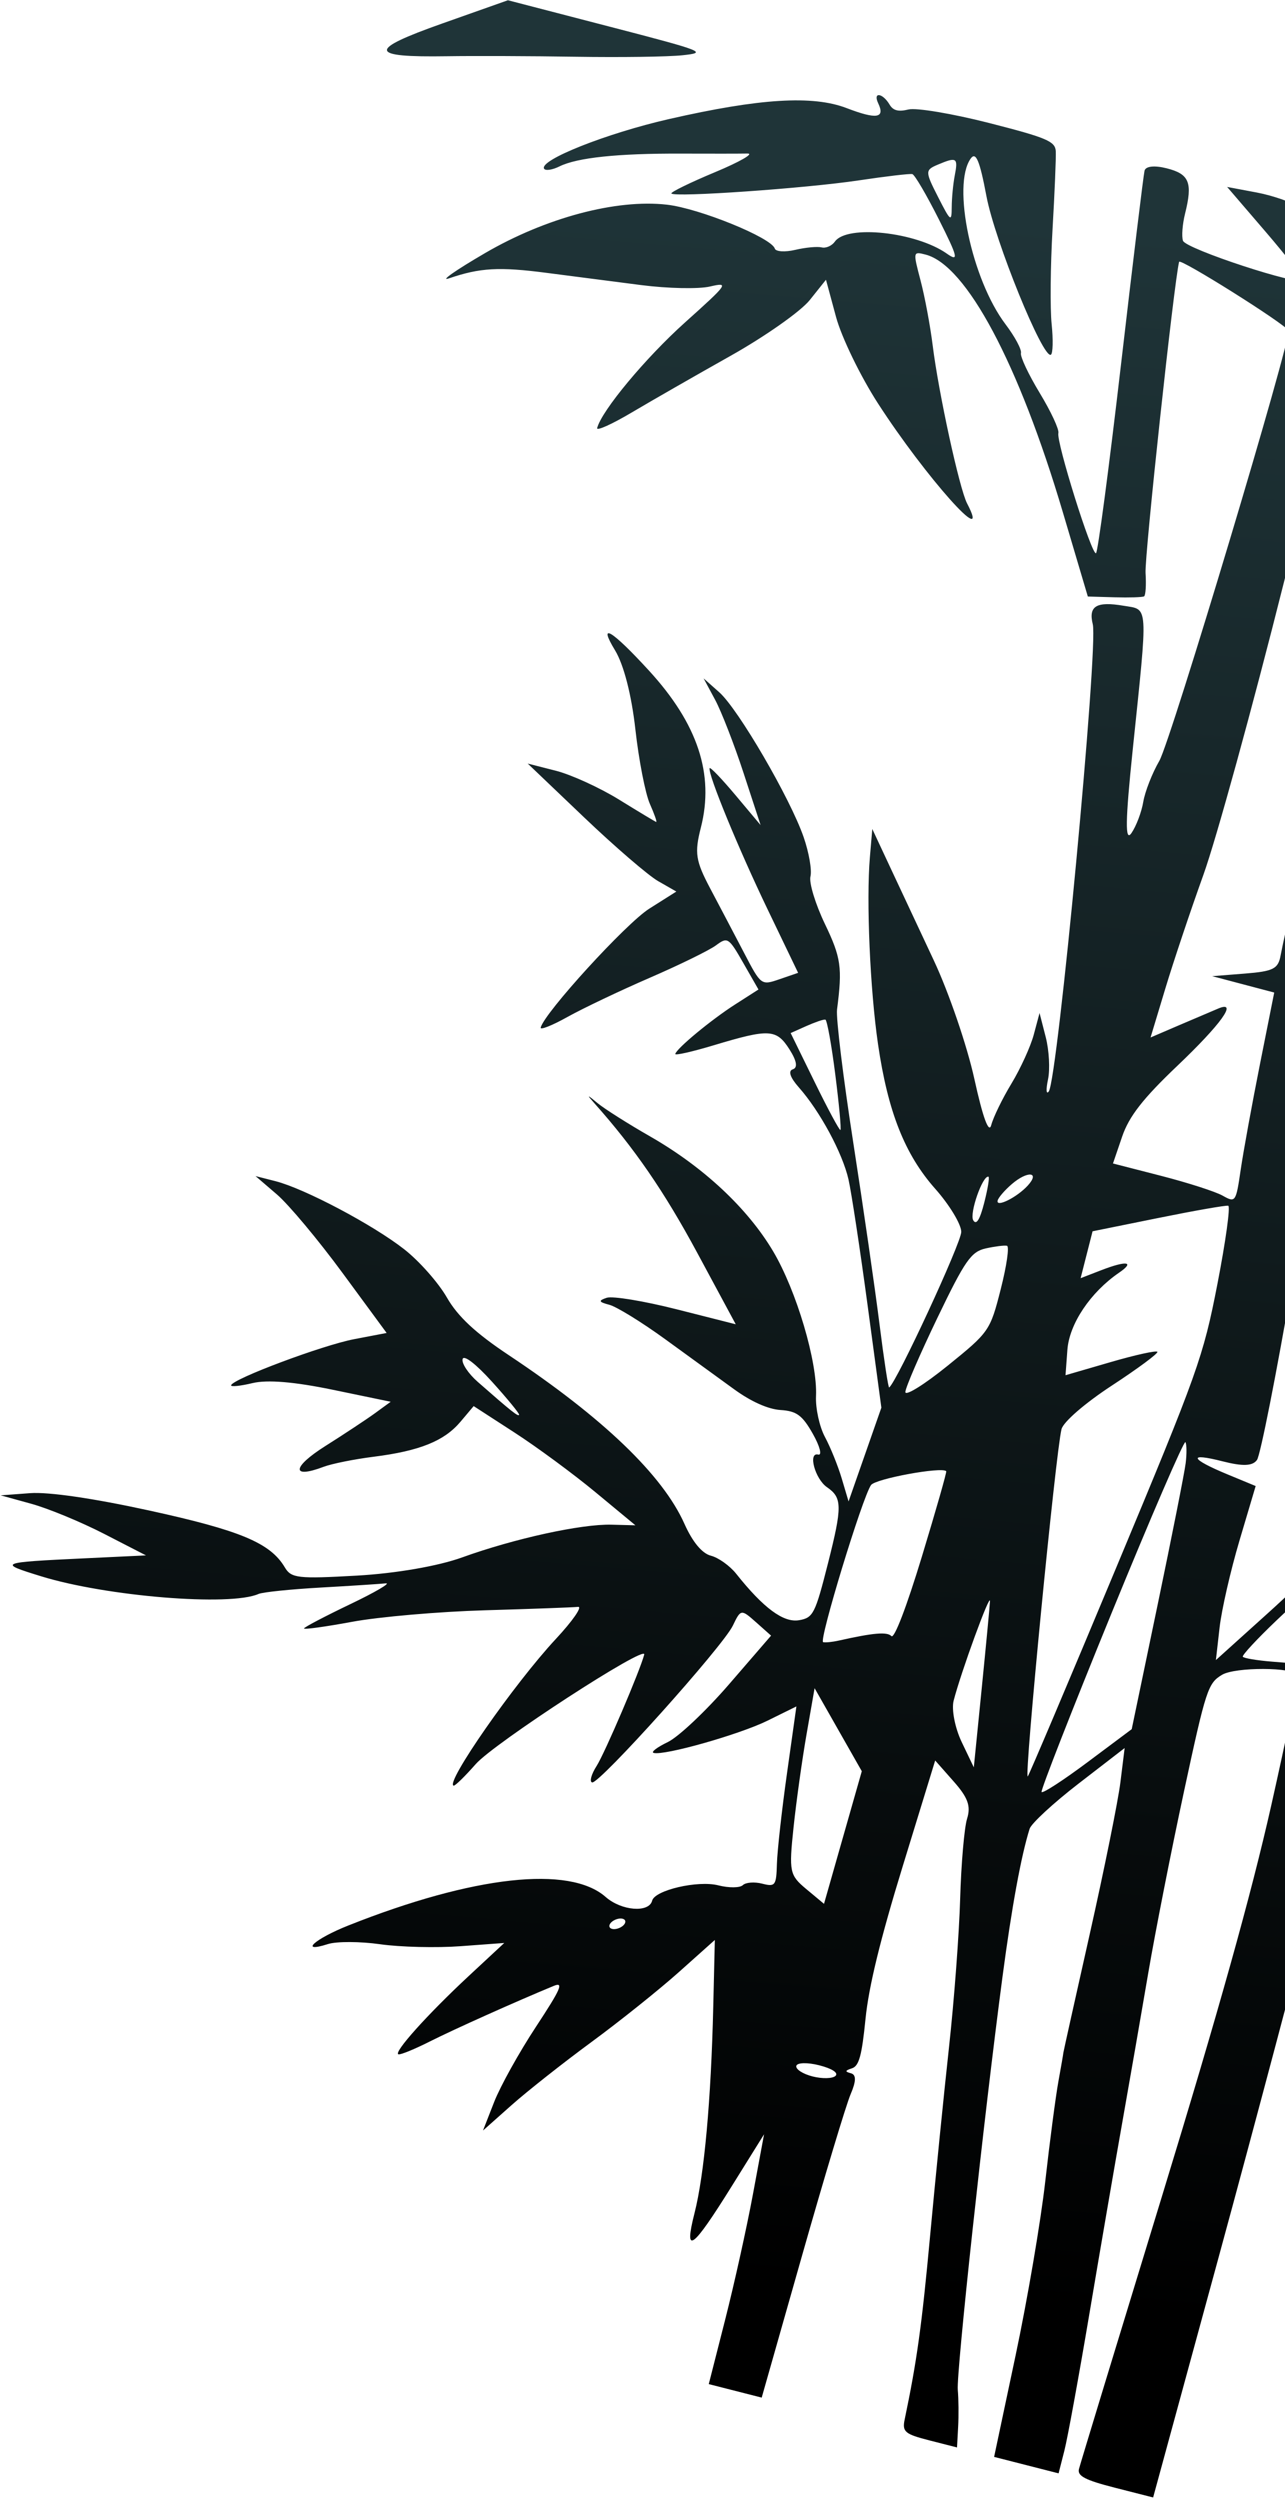 <svg width="472" height="918" viewBox="0 0 472 918" fill="none" xmlns="http://www.w3.org/2000/svg">
<path fill-rule="evenodd" clip-rule="evenodd" d="M162.41 8.639C134.88 18.38 135.295 21.117 164.233 20.649C174.153 20.489 195.487 20.575 211.641 20.84C227.794 21.106 245.377 20.859 250.713 20.289C259.978 19.302 258.75 18.823 223.493 9.672L186.568 0.091L162.41 8.639ZM322.585 37.943C325.183 43.419 321.971 43.904 310.987 39.695C298.525 34.917 279.027 36.117 245.752 43.712C222.729 48.965 197.984 58.796 199.852 61.944C200.344 62.772 202.879 62.397 205.487 61.108C212.018 57.88 226.878 56.314 250.137 56.401C260.95 56.442 271.933 56.431 274.543 56.374C277.153 56.318 271.816 59.39 262.682 63.203C253.548 67.015 246.316 70.543 246.614 71.042C247.501 72.537 295.945 69.156 315.414 66.24C325.381 64.745 334.247 63.704 335.115 63.926C335.981 64.147 340.371 71.639 344.866 80.574C351.863 94.477 352.282 96.287 347.768 93.112C336.469 85.164 311.107 82.434 306.677 88.692C305.564 90.263 303.373 91.231 301.81 90.839C300.248 90.45 295.881 90.856 292.108 91.744C288.335 92.631 284.953 92.415 284.59 91.263C283.337 87.261 256.868 76.502 244.948 75.149C226.355 73.039 200.45 79.945 178.11 92.964C167.312 99.259 161.385 103.415 164.939 102.2C176.327 98.309 183.338 97.917 200.842 100.198C210.262 101.423 225.904 103.446 235.603 104.69C245.301 105.934 256.614 106.169 260.741 105.214C267.911 103.552 267.504 104.14 251.64 118.373C237.111 131.409 220.97 150.802 219.344 157.176C219.046 158.346 224.75 155.778 232.018 151.473C239.286 147.166 255.631 137.8 268.341 130.659C281.049 123.518 294.134 114.312 297.42 110.2L303.394 102.724L307.085 116.369C309.113 123.875 316.067 138.196 322.535 148.195C339.939 175.1 364.572 202.719 355.23 184.856C352.427 179.498 344.761 144.303 342.594 126.847C341.703 119.664 339.701 108.953 338.146 103.04C335.337 92.35 335.345 92.298 339.956 93.474C354.932 97.293 374.191 133.411 390.39 188.058L399.574 219.032L409.379 219.315C414.771 219.47 419.657 219.314 420.235 218.971C420.814 218.628 421.058 214.766 420.779 210.391C420.382 204.184 431.257 103.386 433.106 96.137C433.466 94.726 471.71 118.748 473.26 121.357C474.615 123.642 430.085 272.03 425.842 279.359C423.226 283.883 420.57 290.662 419.939 294.422C419.31 298.183 417.357 303.343 415.601 305.892C413.218 309.343 413.337 301.554 416.067 275.286C421.723 220.856 421.921 223.974 412.697 222.414C402.73 220.729 399.742 222.529 401.393 229.222C403.451 237.573 388.492 396.357 385.23 400.754C384.291 402.022 384.167 400.037 384.951 396.343C385.737 392.651 385.358 385.653 384.111 380.793L381.843 371.956L379.721 379.888C378.555 384.25 374.867 392.335 371.527 397.854C368.188 403.373 364.847 410.229 364.102 413.093C363.235 416.427 361.009 410.355 357.9 396.175C355.234 384.006 348.526 364.404 342.989 352.61C337.455 340.817 330.109 325.141 326.667 317.774L320.406 304.381L319.519 314.772C318.159 330.687 319.578 363.307 322.509 383.393C326.123 408.183 332.343 423.903 343.528 436.509C348.737 442.379 353.039 449.481 353.089 452.292C353.157 456.198 329.497 507.271 326.604 509.461C326.286 509.703 324.686 499.209 323.048 486.139C321.409 473.072 317.064 443.032 313.394 419.387C309.724 395.741 307.053 373.824 307.457 370.683C309.454 355.238 308.946 351.642 303.016 339.283C299.505 331.965 297.109 324.104 297.693 321.813C298.277 319.524 297.147 313.012 295.18 307.343C290.226 293.063 271.186 260.389 264.207 254.197L258.435 249.075L262.66 256.926C264.984 261.245 269.696 273.368 273.132 283.866L279.377 302.955L270.148 291.958C265.075 285.91 260.795 281.457 260.642 282.059C260.047 284.392 271.244 311.626 281.953 333.9L293.16 357.205L286.366 359.536C279.589 361.859 279.553 361.833 273.335 349.92C269.906 343.352 264.312 332.712 260.903 326.279C255.497 316.074 255.057 313.212 257.442 303.859C262.427 284.31 256.306 265.796 238.403 246.262C224.653 231.261 219.438 228.145 225.924 238.807C229.115 244.057 231.969 255.154 233.384 267.813C234.642 279.091 237.038 291.4 238.706 295.167C240.374 298.933 241.42 301.92 241.032 301.805C240.641 301.689 234.508 298.001 227.403 293.61C220.295 289.219 209.834 284.442 204.156 282.994L193.83 280.361L214.482 300.06C225.841 310.894 238.124 321.468 241.782 323.557L248.43 327.357L238.482 333.647C229.953 339.041 199.998 371.829 198.603 377.299C198.343 378.318 202.773 376.565 208.445 373.401C214.119 370.24 227.712 363.77 238.655 359.027C249.596 354.286 260.548 348.924 262.989 347.114C267.252 343.954 267.651 344.209 273.012 353.573L278.595 363.323L270.031 368.807C261.258 374.423 248.569 384.914 248.041 386.986C247.878 387.624 254.263 386.182 262.231 383.785C282.568 377.665 285.207 377.809 289.984 385.315C292.668 389.532 293.087 392.041 291.21 392.631C289.404 393.197 290.216 395.638 293.411 399.247C301.199 408.04 309.483 423.401 311.671 433.104C312.759 437.923 315.918 458.742 318.692 479.366L323.739 516.866L317.714 534.083L311.689 551.297L309.188 542.885C307.813 538.256 305.037 531.395 303.021 527.637C301.004 523.878 299.527 517.131 299.735 512.642C300.32 500.125 292.547 473.881 283.978 459.445C274.578 443.613 258.358 428.47 238.792 417.268C230.718 412.644 222.039 407.149 219.51 405.058C215.533 401.769 215.379 401.779 218.365 405.134C233.054 421.616 243.982 437.507 256.122 460.034L270.248 486.247L248.485 480.732C236.514 477.701 224.979 475.804 222.85 476.519C219.702 477.575 219.881 478.055 223.813 479.089C226.474 479.786 235.651 485.434 244.207 491.639C252.766 497.845 264.204 506.148 269.625 510.091C275.873 514.636 282.121 517.43 286.684 517.725C292.616 518.105 294.709 519.647 298.571 526.48C301.147 531.042 302.037 534.464 300.548 534.084C296.682 533.099 299.358 543.037 303.773 546.077C309.374 549.928 309.416 553.131 304.142 573.963C299.434 592.554 298.698 594.006 293.528 594.903C287.8 595.899 280.475 590.494 270.422 577.86C268.077 574.914 263.887 571.925 261.107 571.216C257.874 570.392 254.371 566.162 251.382 559.47C243.407 541.623 221.508 520.613 186.866 497.575C174.653 489.453 168.154 483.398 164.125 476.378C161.025 470.974 153.999 463.034 148.512 458.735C137.017 449.723 111.862 436.419 101.175 433.696L93.857 431.832L101.726 438.586C106.054 442.301 116.891 455.263 125.806 467.389L142.016 489.436L130.064 491.718C118.462 493.932 85.489 506.282 84.888 508.639C84.724 509.281 88.264 508.924 92.758 507.845C98.194 506.542 108.049 507.358 122.218 510.29L143.51 514.695L137.818 518.843C134.687 521.121 126.434 526.579 119.476 530.97C107.241 538.691 106.892 543.107 118.874 538.579C121.869 537.446 130.14 535.784 137.255 534.885C154.151 532.748 163.17 529.116 169.133 522.046L173.986 516.292L188.994 526.009C197.249 531.351 210.617 541.199 218.7 547.892L233.399 560.061L224.619 559.828C213.532 559.535 188.961 564.915 169.763 571.843C160.899 575.042 145.383 577.725 131.086 578.532C109.383 579.755 106.976 579.478 104.617 575.507C99.291 566.535 88.299 561.936 54.583 554.577C34.259 550.142 17.812 547.751 11.08 548.252L0.257 549.059L11.559 552.175C17.775 553.89 29.783 558.849 38.242 563.198L53.621 571.108L30.93 572.188C-0.521 573.685 -0.904 573.845 15.094 578.776C39.162 586.197 84.489 589.885 94.942 585.274C96.466 584.599 106.748 583.54 117.788 582.917C128.829 582.295 139.577 581.6 141.675 581.373C143.772 581.144 137.93 584.578 128.69 589.001C119.453 593.424 111.792 597.44 111.668 597.925C111.544 598.412 119.525 597.312 129.404 595.482C139.282 593.653 161.267 591.751 178.261 591.258C195.252 590.765 210.576 590.202 212.315 590.008C214.052 589.814 210.377 595.127 204.149 601.814C188.868 618.225 163.362 654.826 166.63 655.659C167.148 655.792 170.812 652.212 174.771 647.708C181.528 640.021 237.641 603.566 236.632 607.521C235.163 613.283 222.162 643.699 219.153 648.408C217.194 651.476 216.448 654.207 217.498 654.474C220.108 655.14 265.515 604.549 269.191 596.882C272.094 590.824 272.246 590.802 277.687 595.641L283.224 600.567L267.812 618.405C259.336 628.215 249.202 637.775 245.292 639.652C241.385 641.53 239.035 643.318 240.071 643.629C243.806 644.749 271.598 636.885 281.949 631.778L292.529 626.56L289.071 651.149C287.168 664.672 285.505 679.613 285.371 684.347C285.149 692.362 284.775 692.866 279.959 691.638C277.112 690.912 273.913 691.158 272.85 692.184C271.786 693.211 267.733 693.244 263.844 692.257C256.325 690.349 240.531 694.008 239.542 697.89C238.384 702.429 228.251 701.622 222.471 696.529C209.205 684.838 173.942 688.735 128.015 706.97C115.572 711.909 109.67 717.26 120.454 713.821C123.632 712.808 132.279 712.837 139.668 713.886C147.059 714.934 160.332 715.256 169.165 714.601L185.225 713.414L172.245 725.478C157.049 739.604 144.319 753.787 146.367 754.309C147.157 754.511 152.348 752.385 157.902 749.582C166.716 745.134 189.38 734.97 203.368 729.192C207.192 727.614 206.07 730.19 196.803 744.286C190.656 753.634 183.777 766.008 181.519 771.782L177.412 782.281L187.894 772.968C193.66 767.846 206.874 757.413 217.26 749.784C227.647 742.155 242.089 730.602 249.357 724.113L262.569 712.31L261.991 736.772C261.178 771.15 258.699 798.487 255.111 812.595C251.107 828.345 254.259 826.049 268.877 802.572L280.652 783.666L276.559 805.71C274.307 817.835 269.738 838.473 266.404 851.575L260.342 875.393L270.063 877.872L279.784 880.351L294.635 828.101C302.801 799.364 310.819 772.741 312.452 768.939C314.509 764.147 314.541 761.791 312.558 761.262C310.272 760.648 310.351 760.282 312.954 759.43C315.53 758.589 316.565 754.8 317.918 741.268C319.095 729.481 323.337 712.09 331.566 685.295L343.507 646.419L350.297 654.108C355.554 660.059 356.667 663.151 355.223 667.789C354.198 671.086 353.052 684.323 352.679 697.205C352.305 710.087 350.467 734.57 348.594 751.611C346.721 768.653 343.605 799.711 341.672 820.63C338.597 853.898 336.815 866.777 332.289 888.432C331.357 892.892 332.4 893.769 341.379 896.059L351.526 898.646L351.94 891.083C352.168 886.923 352.107 880.803 351.805 877.482C351.24 871.277 361.481 776.734 368.218 725.942C371.632 700.205 375.057 681.509 378.19 671.508C378.81 669.529 386.918 662.043 396.208 654.875L413.099 641.843L411.542 654.416C410.685 661.33 405.612 686.42 400.273 710.17C394.932 733.92 390.575 753.513 390.59 753.711C390.604 753.908 389.787 758.636 388.775 764.217C387.76 769.798 385.586 786.326 383.941 800.946C382.298 815.566 377.399 844.311 373.052 864.824L365.153 902.121L376.994 905.141L388.835 908.161L390.967 899.802C392.139 895.205 396.265 872.634 400.137 849.642C404.008 826.652 409.426 795.143 412.178 779.623C414.928 764.103 419.26 739.194 421.804 724.27C424.349 709.347 430.254 679.375 434.924 657.665C442.964 620.298 443.71 618.02 448.893 614.944C453.764 612.052 475.051 612.115 476.779 615.026C477.151 615.652 472.733 637.167 466.963 662.839C459.603 695.578 447.613 738.447 426.812 806.407C410.5 859.698 396.778 904.773 396.318 906.577C395.667 909.126 398.605 910.652 409.521 913.435L423.562 917.016L447.483 829.327C460.641 781.097 478.588 713.476 487.369 679.054C497.634 638.809 504.122 616.671 505.546 617.034C506.765 617.345 507.263 619.86 506.654 622.626C506.046 625.391 506.378 632.111 507.39 637.56L509.233 647.468L513.557 631.198L517.881 614.925L511.267 614.234C504.74 613.554 504.68 613.373 506.639 599.999C507.731 592.55 510.524 579.009 512.845 569.908C516.945 553.829 517.335 553.218 526.629 548.238C532.251 545.224 536.73 541.01 537.494 538.015C538.537 533.926 538.059 533.263 535.082 534.677C531.942 536.167 532.446 534.246 538.343 522.232C542.178 514.419 545.495 505.947 545.713 503.407C545.934 500.866 541.725 508.286 536.362 519.896C531 531.506 524.679 542.635 522.319 544.628C518.436 547.909 518.407 547.05 522.015 535.597C525.668 524 525.61 522.729 521.321 520.414C516.233 517.667 501.742 516.185 495.36 517.757C491.815 518.632 491.13 520.975 489.162 538.971C485.323 574.095 484.901 575.025 464.664 593.271L446.616 609.54L447.967 597.637C448.711 591.09 451.998 576.712 455.271 565.688L461.226 545.641L450.879 541.358C437.086 535.649 436.191 533.283 449.065 536.566C456.526 538.468 460.108 538.322 461.719 536.048C462.954 534.303 468.859 504.438 474.84 469.681C480.822 434.925 487.47 402.471 489.614 397.561C494.013 387.482 506.966 369.651 509.432 370.28C511.28 370.751 510.465 400.12 508.037 420.653L506.411 434.395L517.052 417.521C522.906 408.24 528.142 398.958 528.687 396.893C529.548 393.649 529.871 393.667 531.083 397.037C532.532 401.061 525.799 424.234 509.069 472.825C501.321 495.326 499.319 499.235 494.29 501.669C489.698 503.893 488.784 505.396 489.938 508.817C490.742 511.2 493.351 513.253 495.734 513.377C498.118 513.501 506.362 514.721 514.056 516.083C530.971 519.083 533.777 517.524 533.943 505.042C534.059 496.139 567.889 340.282 570.627 336.02C571.35 334.895 574.117 336.804 576.772 340.265C583.128 348.547 583.731 345.098 577.972 333.401C575.441 328.263 573.935 321.678 574.625 318.768C575.794 313.833 576.447 313.724 584.378 317.155L592.878 320.832L596.895 305.078L600.913 289.325L591.798 291.979L582.684 294.633L588.789 289.466C592.147 286.624 596.765 283.413 599.047 282.33C601.331 281.246 603.588 278.731 604.063 276.74C604.64 274.32 601.267 275.437 593.899 280.104L582.87 287.085L589.257 259.218L595.642 231.348L603.664 234.586C613.499 238.554 613.941 237.754 605.856 230.617C602.412 227.577 599.075 223.779 598.437 222.175C597.8 220.573 604.098 195.253 612.436 165.908L627.591 112.556L615.183 109.392C606.483 107.173 602.555 107.087 602.041 109.105C601.265 112.147 562.212 113.556 559.404 110.643C558.546 109.754 557.365 105.697 556.779 101.626C556.194 97.558 554.838 94.003 553.767 93.73C551.2 93.075 551.168 93.383 552.752 104.143C553.866 111.718 553.498 113.578 550.703 114.491C544.506 116.513 543.928 114.929 546.78 103.746L549.605 92.669L537.42 89.561L525.235 86.454L522.418 97.502L519.6 108.551L510.866 101.165C503.603 95.024 502.398 92.735 503.714 87.575C505.213 81.698 504.769 81.235 495.327 78.827C489.844 77.429 485.117 77.231 484.822 78.385C484.492 79.679 482.044 79 478.455 76.622C475.246 74.497 467.698 71.831 461.68 70.698L450.737 68.636L464.836 85.053C472.592 94.081 478.78 102.079 478.59 102.826C477.958 105.302 435.553 91.417 434.525 88.396C433.981 86.795 434.326 82.322 435.29 78.457C438.136 67.065 436.878 63.922 428.628 61.818C424.091 60.661 420.831 60.998 420.407 62.671C420.021 64.196 416.124 96.259 411.75 133.924C407.378 171.591 403.252 202.732 402.584 203.13C401.039 204.046 387.938 162.231 388.76 159.008C389.096 157.687 386.008 151.06 381.897 144.281C377.787 137.501 374.688 130.916 375.012 129.647C375.335 128.377 372.791 123.625 369.355 119.085C356.893 102.611 349.605 67.968 356.553 58.228C358.452 55.564 359.875 58.961 362.339 72.048C365.438 88.489 383.118 131.964 386.007 130.247C386.752 129.804 386.877 124.745 386.285 118.999C385.692 113.254 385.842 97.566 386.617 84.138C387.394 70.71 387.927 57.838 387.804 55.537C387.61 51.885 384.481 50.56 363.216 45.138C349.815 41.72 336.537 39.495 333.709 40.192C329.991 41.108 328.07 40.618 326.766 38.421C324.177 34.059 320.545 33.645 322.585 37.943ZM350.702 64.397C350.099 67.504 349.594 72.766 349.581 76.093C349.56 81.672 349.172 81.379 344.565 72.329C339.763 62.893 339.761 62.437 344.56 60.419C351.395 57.542 351.965 57.909 350.702 64.397ZM591.45 158.676C587.387 177.819 583.49 193.332 582.788 193.153C582.088 192.972 579.779 189.684 577.66 185.845C575.445 181.835 571.821 178.653 569.141 178.364C565.154 177.937 564.295 174.905 563.234 157.535C562.548 146.354 562.879 136.712 563.964 136.109C570.241 132.627 597.715 121.996 598.226 122.851C598.562 123.413 595.513 139.534 591.45 158.676ZM558.654 161.051C559.374 172.105 559.599 181.364 559.156 181.629C557.884 182.382 538.689 144.726 539.242 142.557C539.799 140.373 551.998 138.38 555.245 139.942C556.401 140.499 557.936 149.998 558.654 161.051ZM509.773 159.562C502.359 198.403 496.993 217.057 490.911 225.135C487.853 229.197 485.75 233.189 486.235 234.006C486.72 234.823 488.276 233.856 489.692 231.856C494.877 224.533 493.597 236.964 486.046 267.241C479.225 294.591 478.987 296.819 482.961 296.179C490.793 294.917 502.214 297.011 501.557 299.59C501.212 300.941 498.186 301.363 494.829 300.526C483.333 297.663 481.891 299.447 476.426 323.312C473.666 335.375 470.941 347.782 470.375 350.882C469.484 355.742 467.689 356.648 457.302 357.473L445.262 358.427L456.648 361.435L468.037 364.443L462.784 390.827C459.894 405.34 456.72 422.729 455.732 429.47C453.974 441.454 453.827 441.669 449.104 439.021C446.45 437.53 436.298 434.261 426.545 431.758L408.814 427.203L412.192 417.306C414.716 409.917 419.832 403.356 432.377 391.419C448.529 376.055 454.843 367.258 447.546 370.288C445.732 371.043 439.38 373.748 433.432 376.299L422.617 380.943L428.041 362.976C431.023 353.093 437.316 334.312 442.023 321.237C446.733 308.163 460.048 259.799 471.614 213.759L492.644 130.051L503.497 132.819L514.348 135.586L509.773 159.562ZM552.189 176.853C553.313 181.255 552.789 181.374 545.775 178.32C541.572 176.491 537.322 175.78 536.327 176.739C531.63 181.272 530.666 176.187 533.856 163.677L537.361 149.935L544.164 160.997C547.907 167.081 551.519 174.217 552.189 176.853ZM557.753 212.131C559.174 218.311 557.708 243.205 554.114 273.903C552.912 284.169 552.568 284.723 549.269 281.707C547.318 279.921 541.245 277.497 535.773 276.321C527.197 274.479 524.96 275.005 519.537 280.156C516.077 283.443 512.626 286.012 511.868 285.868C509.653 285.45 515.39 255.725 518.33 252.393C519.801 250.725 525.947 242.656 531.989 234.464C542.98 219.564 554.684 205.081 555.653 205.184C555.938 205.214 556.882 208.339 557.753 212.131ZM568.933 257.438C559.648 293.85 554.671 302.727 558.485 276.075C560.589 261.367 563.949 224.364 564.045 214.82L564.1 209.429L571.141 215.297L578.184 221.163L568.933 257.438ZM524.935 214.233C523.778 215.818 523.387 215.159 523.939 212.551C524.439 210.192 525.295 209.018 525.843 209.941C526.391 210.864 525.983 212.797 524.935 214.233ZM542.845 306.539C545.575 309.833 547.367 314.075 546.831 315.965C546.292 317.855 540.497 324.97 533.951 331.774C524.943 341.135 521.095 343.688 518.132 342.262C513.909 340.232 513.816 340.56 527.671 309.465C533.887 295.513 533.734 295.543 542.845 306.539ZM514.79 325.899C505.615 347.286 499.663 349.753 503.565 330.556C506.157 317.801 506.919 316.525 513.868 313.286C517.994 311.363 521.453 309.772 521.553 309.75C521.653 309.729 518.61 316.996 514.79 325.899ZM547.896 339.935L542.821 359.834L531.803 356.758L520.783 353.683L536.293 336.71C544.824 327.376 552.066 319.806 552.387 319.888C552.708 319.97 550.686 328.991 547.896 339.935ZM563.219 424.99C562.149 426.501 558.681 435.437 555.512 444.85C551.279 457.425 550.143 463.942 551.226 469.418C552.599 476.349 553.202 474.967 559.804 449.781C566.697 423.482 567.279 419.256 563.219 424.99ZM306.816 394.57C308.211 405.541 309.058 414.692 308.7 414.905C308.341 415.118 304.08 407.196 299.234 397.303L290.422 379.316L296.234 376.721C299.432 375.295 302.551 374.238 303.166 374.374C303.78 374.511 305.424 383.599 306.816 394.57ZM447.18 471.419C441.949 498.316 440.095 503.513 409.936 575.766C392.481 617.586 377.887 652.008 377.509 652.259C376.102 653.188 387.73 533.626 389.908 524.771C390.564 522.105 398.511 515.22 408.406 508.746C417.947 502.504 425.474 496.93 425.132 496.359C424.789 495.787 417.055 497.487 407.945 500.135L391.38 504.952L392.068 495.631C392.772 486.087 400.544 474.492 411.06 467.297C417.001 463.234 413.819 462.789 404.528 466.382L396.927 469.323L399.122 460.714L401.318 452.102L425.465 447.216C438.746 444.527 450.304 442.503 451.148 442.718C451.995 442.934 450.207 455.849 447.18 471.419ZM377.492 435.336C373.525 439.671 365.755 443.52 366.447 440.808C366.726 439.711 369.073 436.995 371.66 434.771C377.445 429.795 382.144 430.253 377.492 435.336ZM361.533 441.572C359.931 447.853 358.617 449.962 357.488 448.06C356.016 445.58 360.928 431.508 363.075 432.056C363.531 432.172 362.838 436.455 361.533 441.572ZM367.583 473.361C363.68 488.665 363.371 489.11 348.016 501.517C339.434 508.448 332.476 512.759 332.553 511.096C332.629 509.431 337.921 497.199 344.31 483.914C354.45 462.832 356.708 459.586 362.068 458.395C365.444 457.644 368.959 457.205 369.878 457.421C370.798 457.636 369.764 464.81 367.583 473.361ZM435.515 537.256C435.088 540.708 430.453 564.092 425.217 589.223L415.696 634.917L399.482 647.027C390.565 653.689 382.963 658.621 382.588 657.992C382.215 657.361 393.756 627.871 408.235 592.457C422.715 557.046 434.951 528.726 435.426 529.527C435.902 530.328 435.942 533.807 435.515 537.256ZM338.603 571.6C332.995 590.046 328.48 601.829 327.433 600.744C325.847 599.1 320.86 599.521 308.173 602.37C305.783 602.908 303.162 603.176 302.351 602.969C300.683 602.544 316.784 549.739 319.943 545.278C321.581 542.964 345.854 538.491 347.566 540.188C347.815 540.433 343.781 554.568 338.603 571.6ZM190.665 519.458C190.446 520.315 187.852 518.255 175.46 507.374C172.012 504.35 169.52 500.596 169.919 499.031C170.346 497.357 174.795 500.785 180.766 507.387C186.332 513.547 190.787 518.977 190.665 519.458ZM480.105 597.527L477.339 610.936L467.213 610.119C461.644 609.668 456.823 608.856 456.501 608.312C456.18 607.77 461.771 601.749 468.926 594.933C476.082 588.118 482.147 582.895 482.404 583.329C482.662 583.762 481.627 590.152 480.105 597.527ZM360.576 620.177L357.695 648.935L353.241 639.631C350.795 634.515 349.461 627.698 350.28 624.485C352.92 614.133 363.812 584.312 363.634 587.924C363.538 589.846 362.163 604.36 360.576 620.177ZM309.609 674.703L302.67 699.053L296.167 693.633C290.012 688.503 289.761 687.295 291.481 670.981C292.48 661.503 294.628 646.124 296.256 636.807L299.213 619.865L307.88 635.109L316.55 650.353L309.609 674.703ZM228.973 706.95C227.909 707.976 226.042 708.562 224.824 708.251C223.605 707.94 223.478 706.846 224.542 705.82C225.606 704.793 227.473 704.208 228.692 704.518C229.91 704.829 230.037 705.923 228.973 706.95ZM306.9 762.214C305.836 763.24 302.035 763.333 298.45 762.419C294.866 761.505 292.189 759.76 292.5 758.542C292.81 757.323 296.614 757.231 300.949 758.337C305.641 759.534 308.051 761.104 306.9 762.214Z" fill="url(#paint0_linear_98_226)"/>
<defs>
<linearGradient id="paint0_linear_98_226" x1="291" y1="72" x2="224.5" y2="834" gradientUnits="userSpaceOnUse">
<stop stop-color="#1F3438"/>
<stop offset="1"/>
</linearGradient>
</defs>
</svg>
